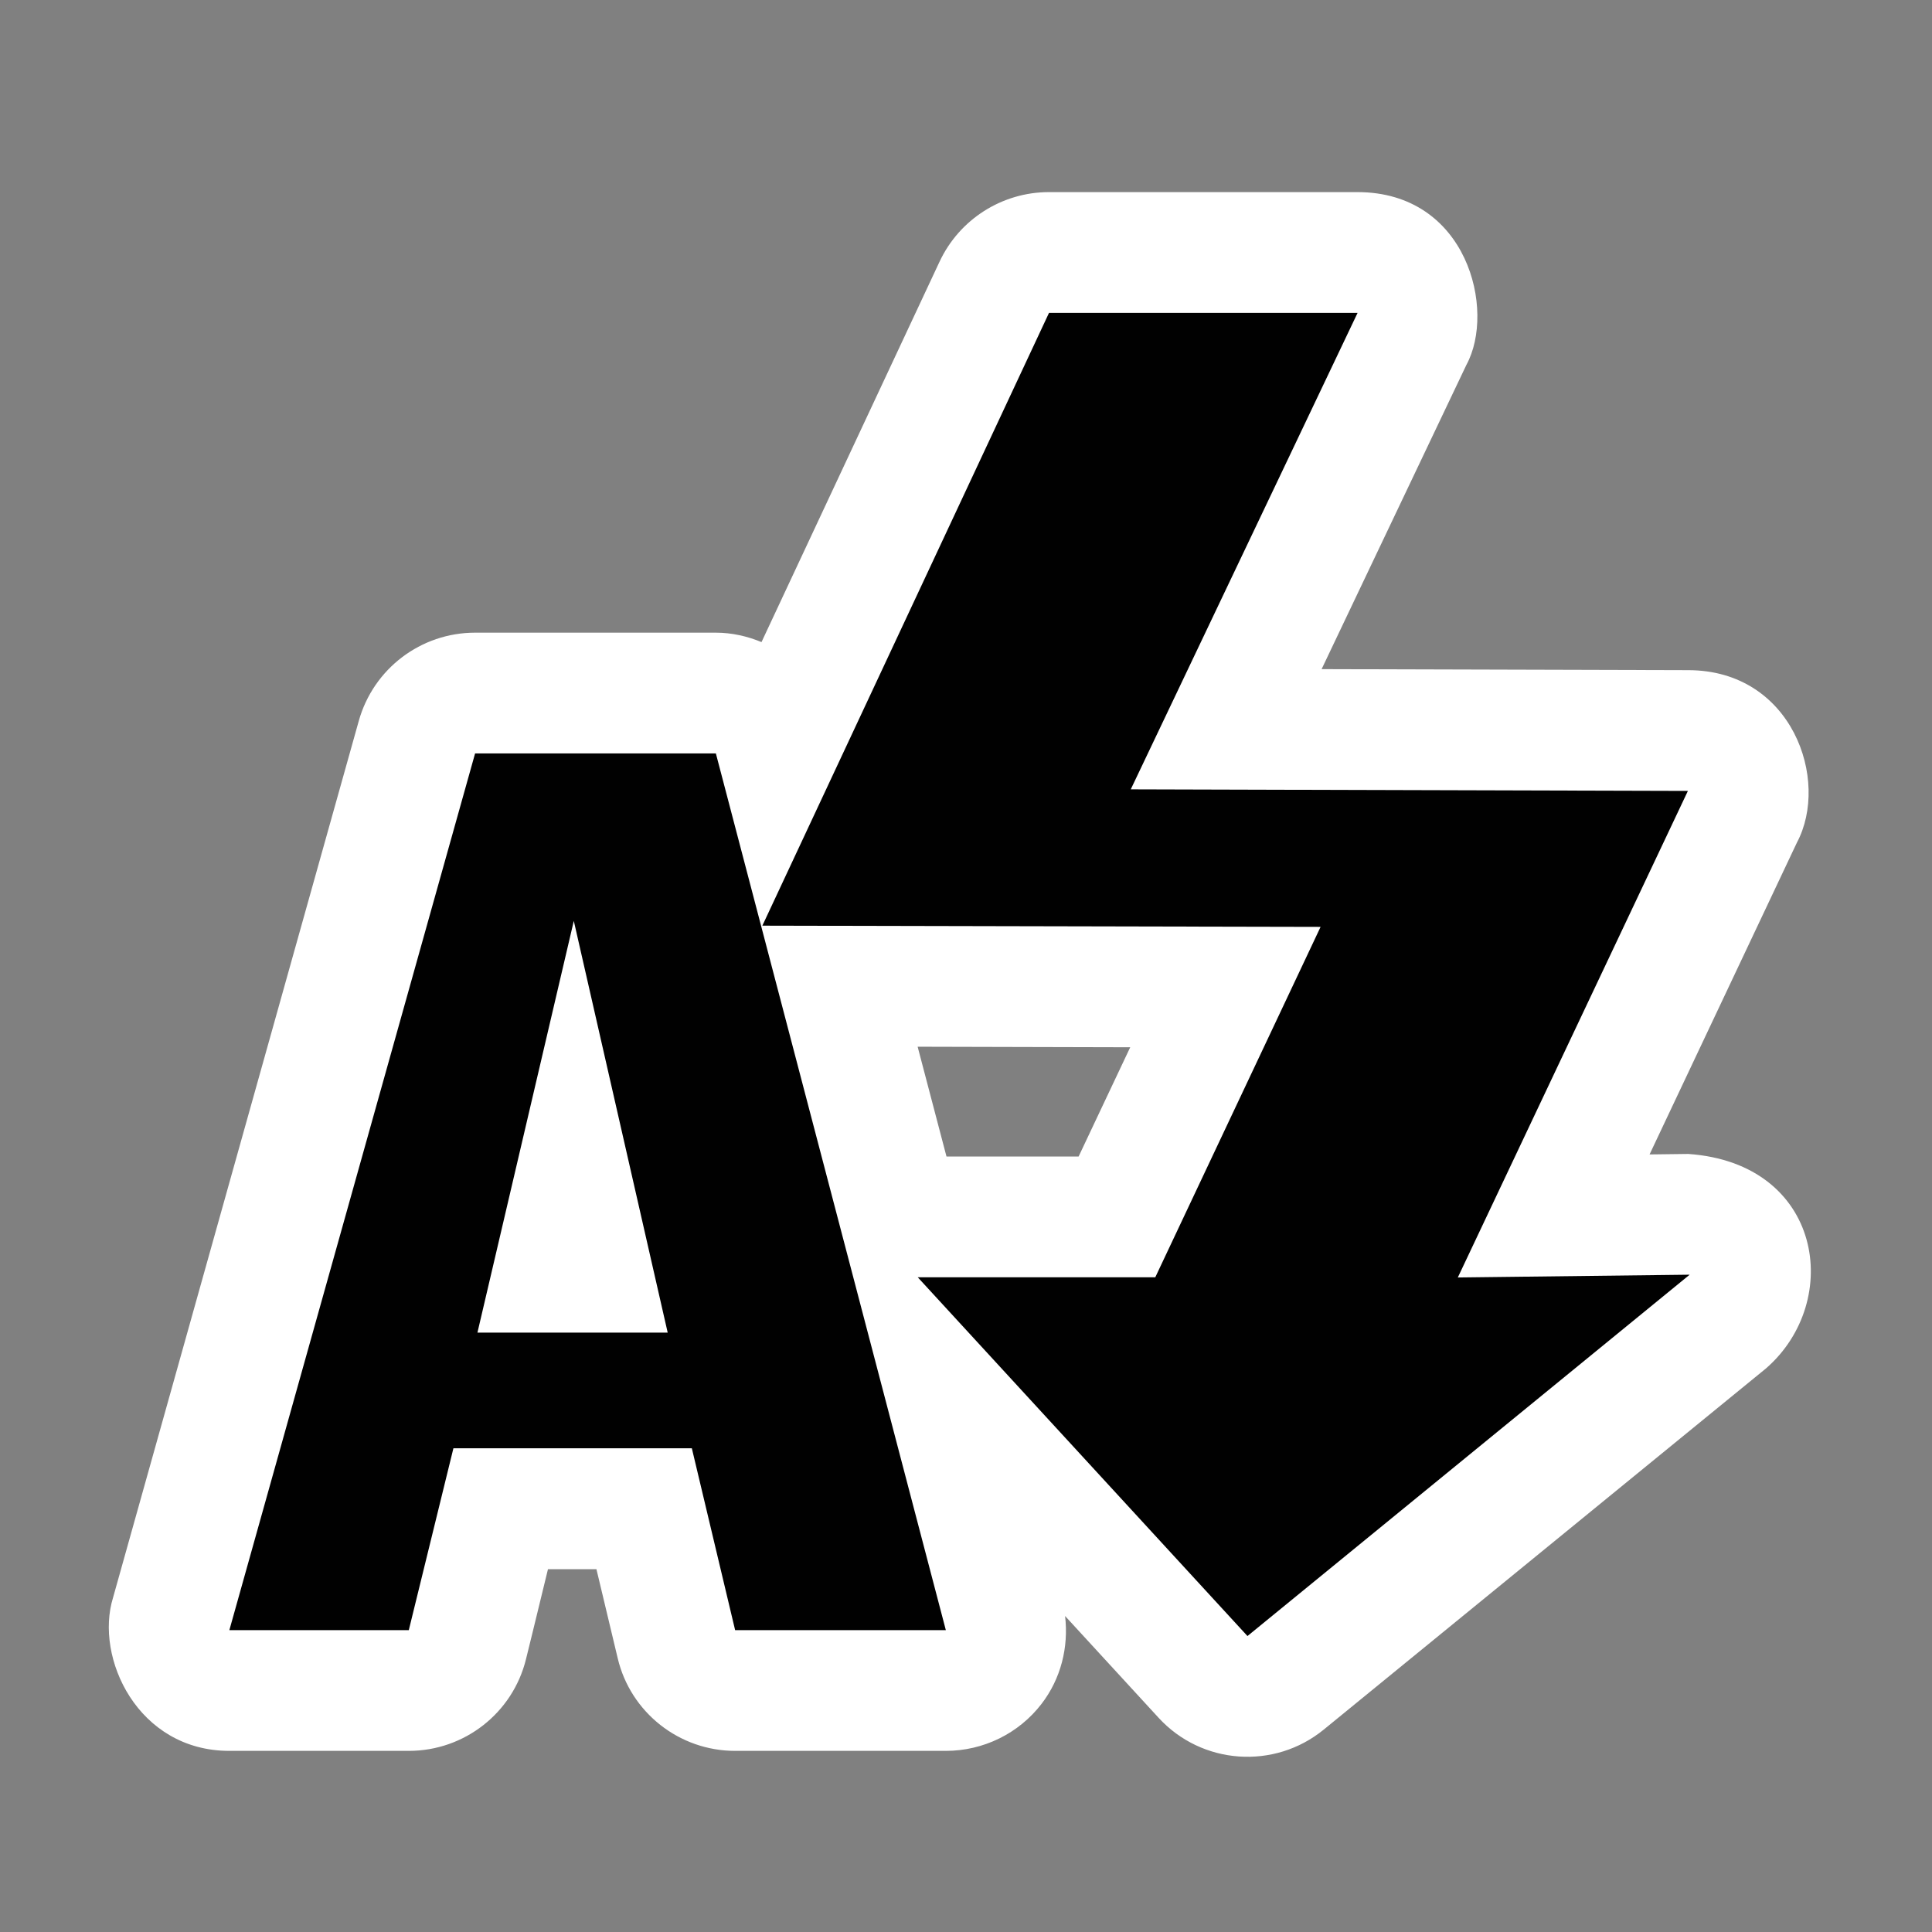 <?xml version="1.0" encoding="UTF-8" standalone="no"?>
<!DOCTYPE svg PUBLIC "-//W3C//DTD SVG 1.1 Tiny//EN" "http://www.w3.org/Graphics/SVG/1.1/DTD/svg11-tiny.dtd">
<svg xmlns="http://www.w3.org/2000/svg" xmlns:xlink="http://www.w3.org/1999/xlink" baseProfile="tiny" height="32" version="1.1" viewBox="0 0 32 32" width="32">
<rect x="0" y="0" width="32" height="32" fill="#808080" stroke="none"/>
<g>
<rect fill="none" height="32" width="32"/>
<path d="M27.963,19.113c0,0-0.463,0.006-0.641,0.008c1.125-2.378,2.441-5.166,2.441-5.166   c0.549-1.031-0.076-2.855-1.802-2.855c0,0-3.34-0.009-6.071-0.017c1.106-2.326,2.399-5.041,2.399-5.041   c0.489-0.899,0.021-2.86-1.806-2.86h-5.11c-0.774,0-1.482,0.449-1.811,1.152l-2.949,6.301c-0.235-0.097-0.49-0.156-0.758-0.156   H7.869c-0.898,0-1.684,0.597-1.926,1.46L1.873,26.46C1.563,27.455,2.281,29,3.799,29h2.973c0.92,0,1.723-0.629,1.941-1.523   c0,0,0.184-0.744,0.363-1.486h0.803c0.176,0.736,0.352,1.474,0.352,1.474C10.443,28.363,11.25,29,12.176,29h3.49   c0.621,0,1.207-0.287,1.584-0.777c0.322-0.418,0.452-0.941,0.391-1.457l1.549,1.686c0.715,0.779,1.916,0.865,2.736,0.195   l7.326-5.983C30.531,21.549,30.188,19.268,27.963,19.113z M17.865,19.156h-2.188l-0.478-1.819l3.521,0.009L17.865,19.156z" fill="#FFFFFF"/>
<polygon fill="#010101" points="27.957,13.1 18.729,13.074 22.486,5.182 17.375,5.182 12.627,15.332 21.873,15.352 19.135,21.156    15.201,21.156 20.662,27.098 27.986,21.113 24.146,21.159  "/>
<path d="M15.666,27h-3.49l-0.717-3.012H7.51L6.771,27H3.799l4.07-14.521h3.988L15.666,27z M11.059,22.072   l-1.555-6.819l-1.596,6.819H11.059z" fill="#010101"/>
</g>
</svg>
